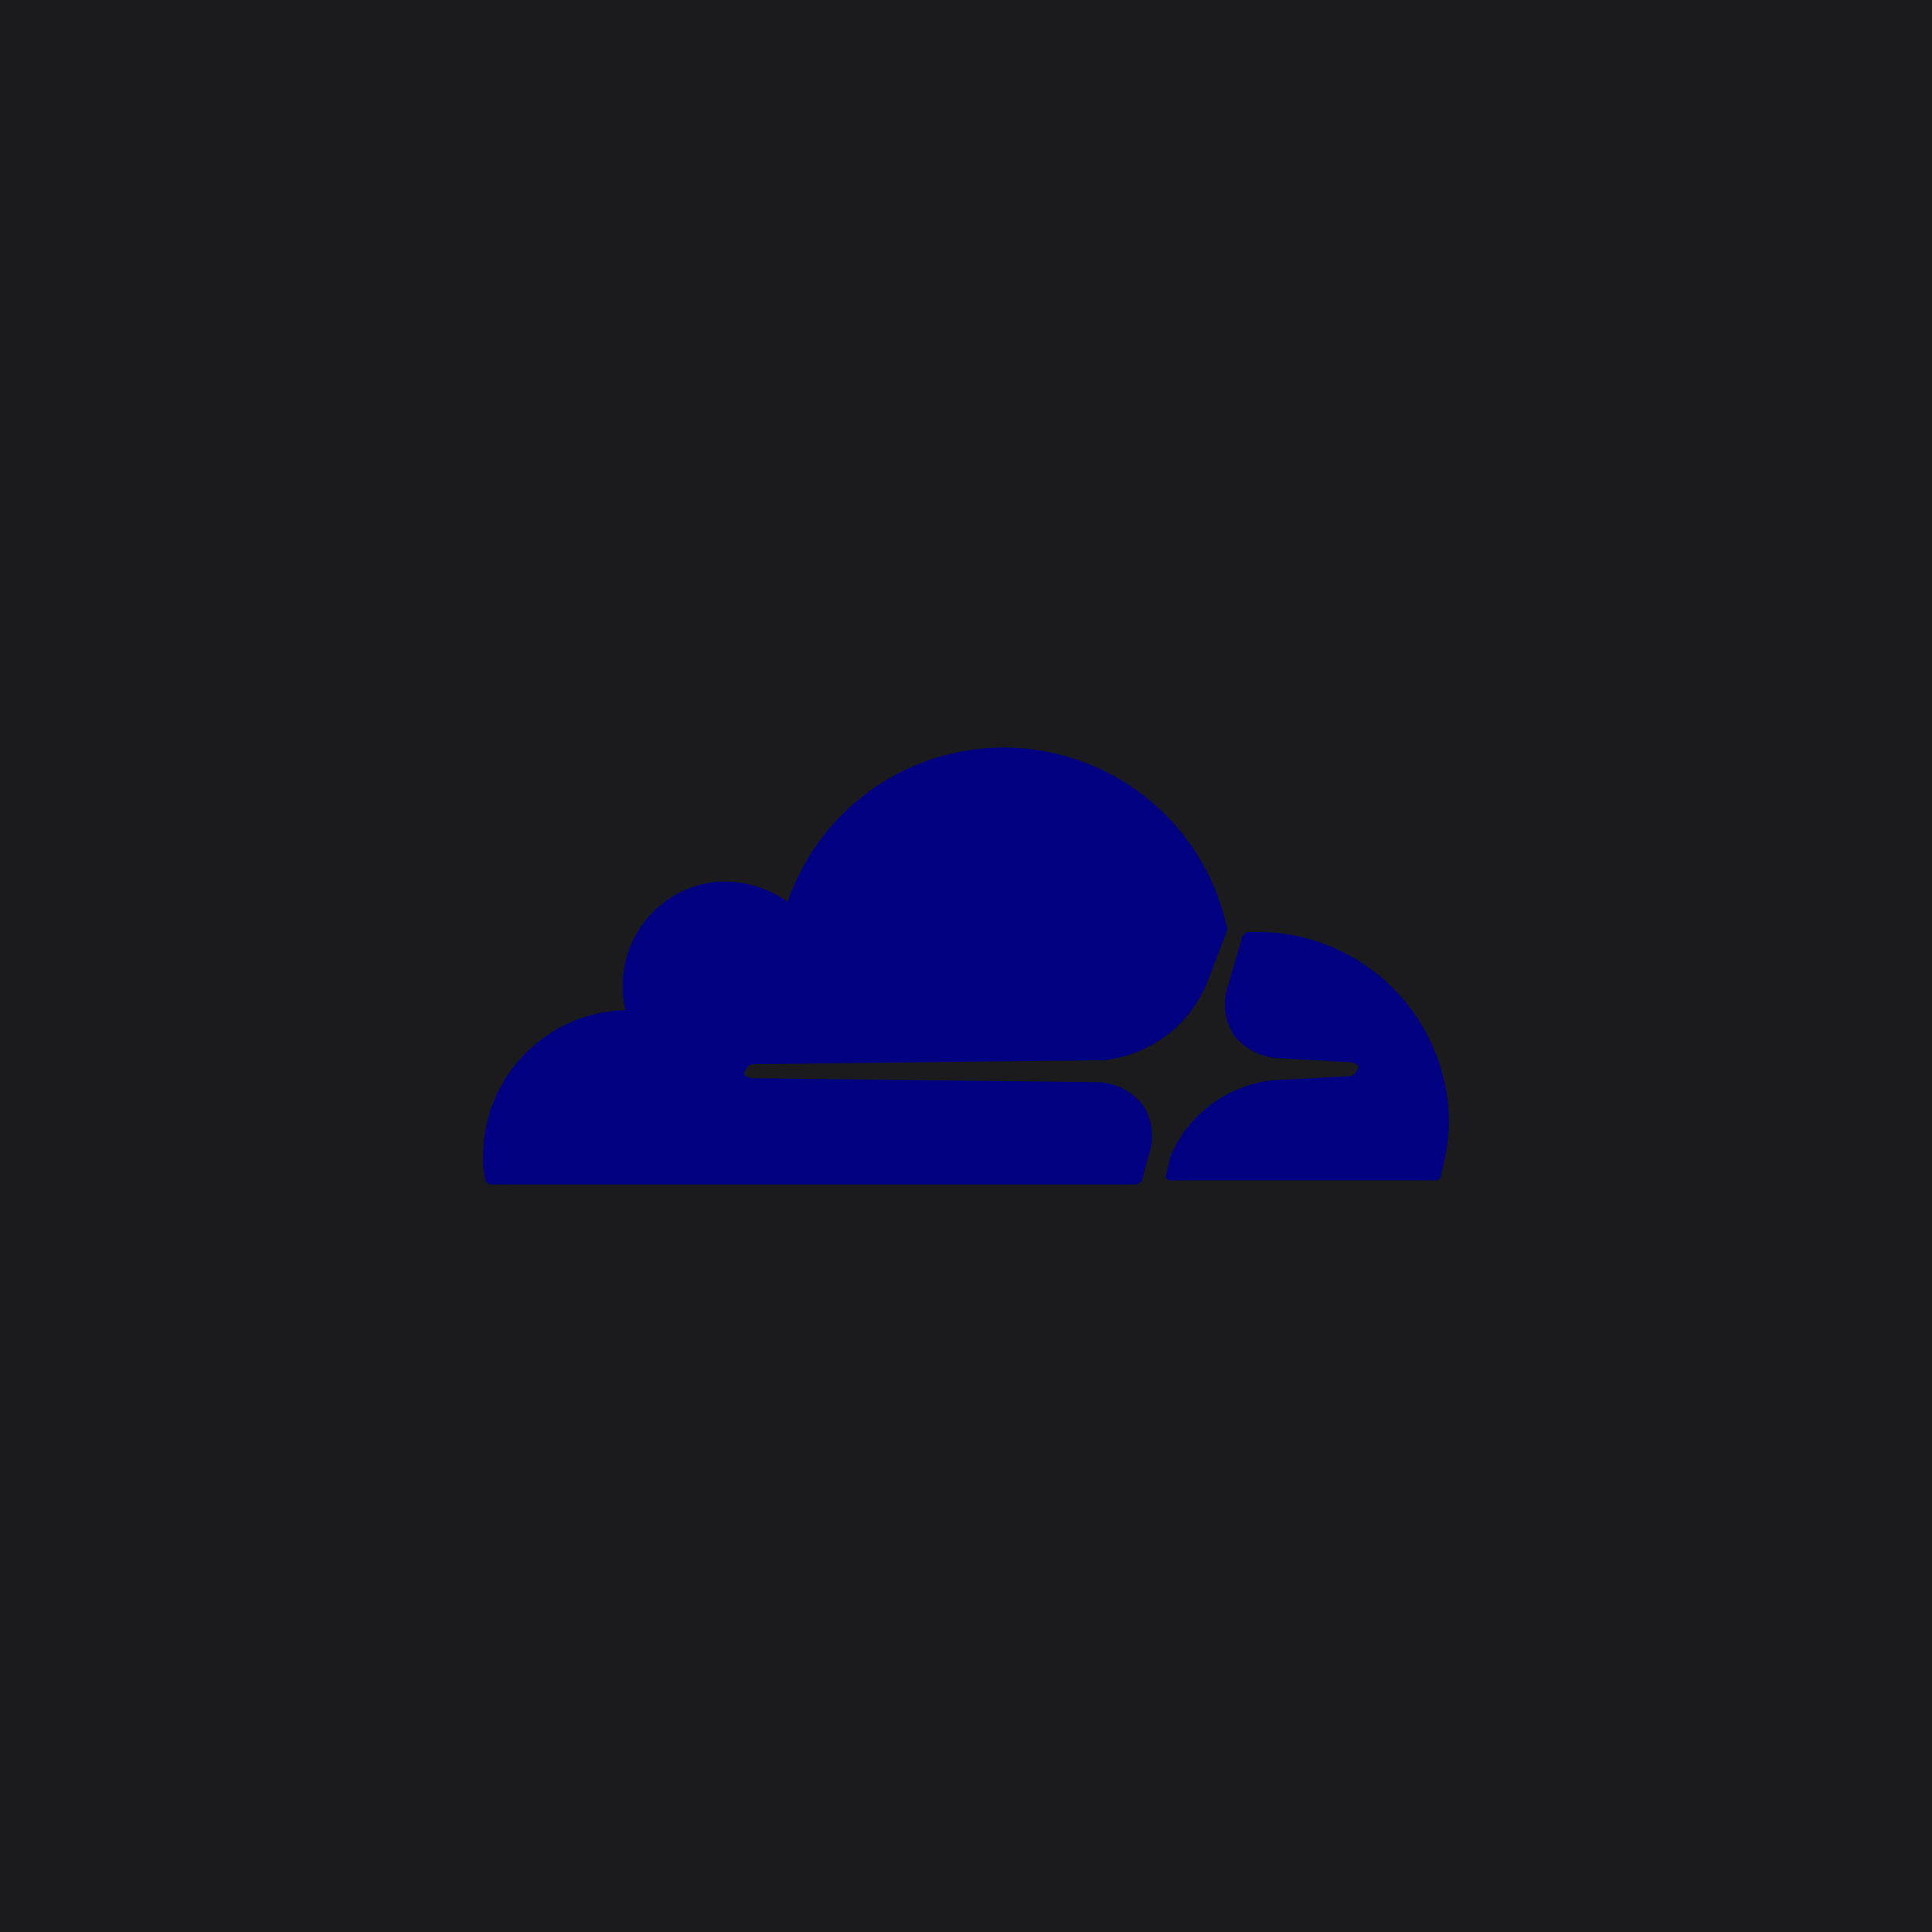 <?xml version="1.0" encoding="UTF-8" standalone="no"?><!-- Generator: Gravit.io --><svg xmlns="http://www.w3.org/2000/svg" xmlns:xlink="http://www.w3.org/1999/xlink" style="isolation:isolate" viewBox="0 0 512 512" width="512pt" height="512pt"><defs><clipPath id="_clipPath_CKcSHmv2KuWOxVFpvxYjbrygV3wjz70S"><rect width="512" height="512"/></clipPath></defs><g clip-path="url(#_clipPath_CKcSHmv2KuWOxVFpvxYjbrygV3wjz70S)"><rect width="512" height="512" style="fill:rgb(27,27,29)"/><path d=" M 304.339 306.453 C 306.072 301.863 305.479 296.719 302.745 292.645 C 299.951 289.294 295.938 287.192 291.593 286.803 L 199.186 285.741 C 198.655 285.741 198.123 285.21 197.592 285.21 C 197.342 285.022 197.194 284.726 197.194 284.413 C 197.194 284.1 197.342 283.804 197.592 283.616 C 198.123 282.554 198.655 282.023 199.717 282.023 L 292.655 280.961 C 304.669 279.628 315.026 271.911 319.74 260.78 L 325.051 246.972 C 325.051 246.441 325.582 245.91 325.051 245.379 C 319.118 218.953 296.351 199.686 269.308 198.204 C 242.265 196.722 217.53 213.387 208.745 239.006 C 203.195 235.042 196.425 233.162 189.626 233.695 C 176.774 235.128 166.63 245.273 165.197 258.125 C 164.843 261.319 165.023 264.549 165.728 267.684 C 144.735 268.264 128.019 285.451 128.021 306.453 C 127.934 308.415 128.113 310.38 128.553 312.294 C 128.603 313.153 129.288 313.837 130.146 313.888 L 300.621 313.888 C 301.683 313.888 302.745 313.357 302.745 312.294 L 304.339 306.453 Z  M 333.548 246.972 L 330.892 246.972 C 330.361 246.972 329.83 247.503 329.299 248.034 L 325.582 260.78 C 323.848 265.369 324.442 270.514 327.175 274.588 C 329.969 277.939 333.982 280.04 338.327 280.43 L 357.977 281.492 C 358.508 281.492 359.039 282.023 359.571 282.023 C 359.821 282.211 359.969 282.506 359.969 282.82 C 359.969 283.133 359.821 283.428 359.571 283.616 C 359.039 284.678 358.508 285.21 357.446 285.21 L 337.265 286.272 C 325.252 287.605 314.894 295.322 310.18 306.453 L 309.118 311.232 C 308.587 311.763 309.118 312.826 310.18 312.826 L 380.282 312.826 C 380.721 312.888 381.164 312.741 381.477 312.427 C 381.791 312.114 381.938 311.671 381.876 311.232 C 383.14 306.733 383.853 302.096 384 297.424 C 383.825 269.633 361.339 247.147 333.548 246.972" fill-rule="evenodd" fill="rgb(0,0,128)"/></g></svg>